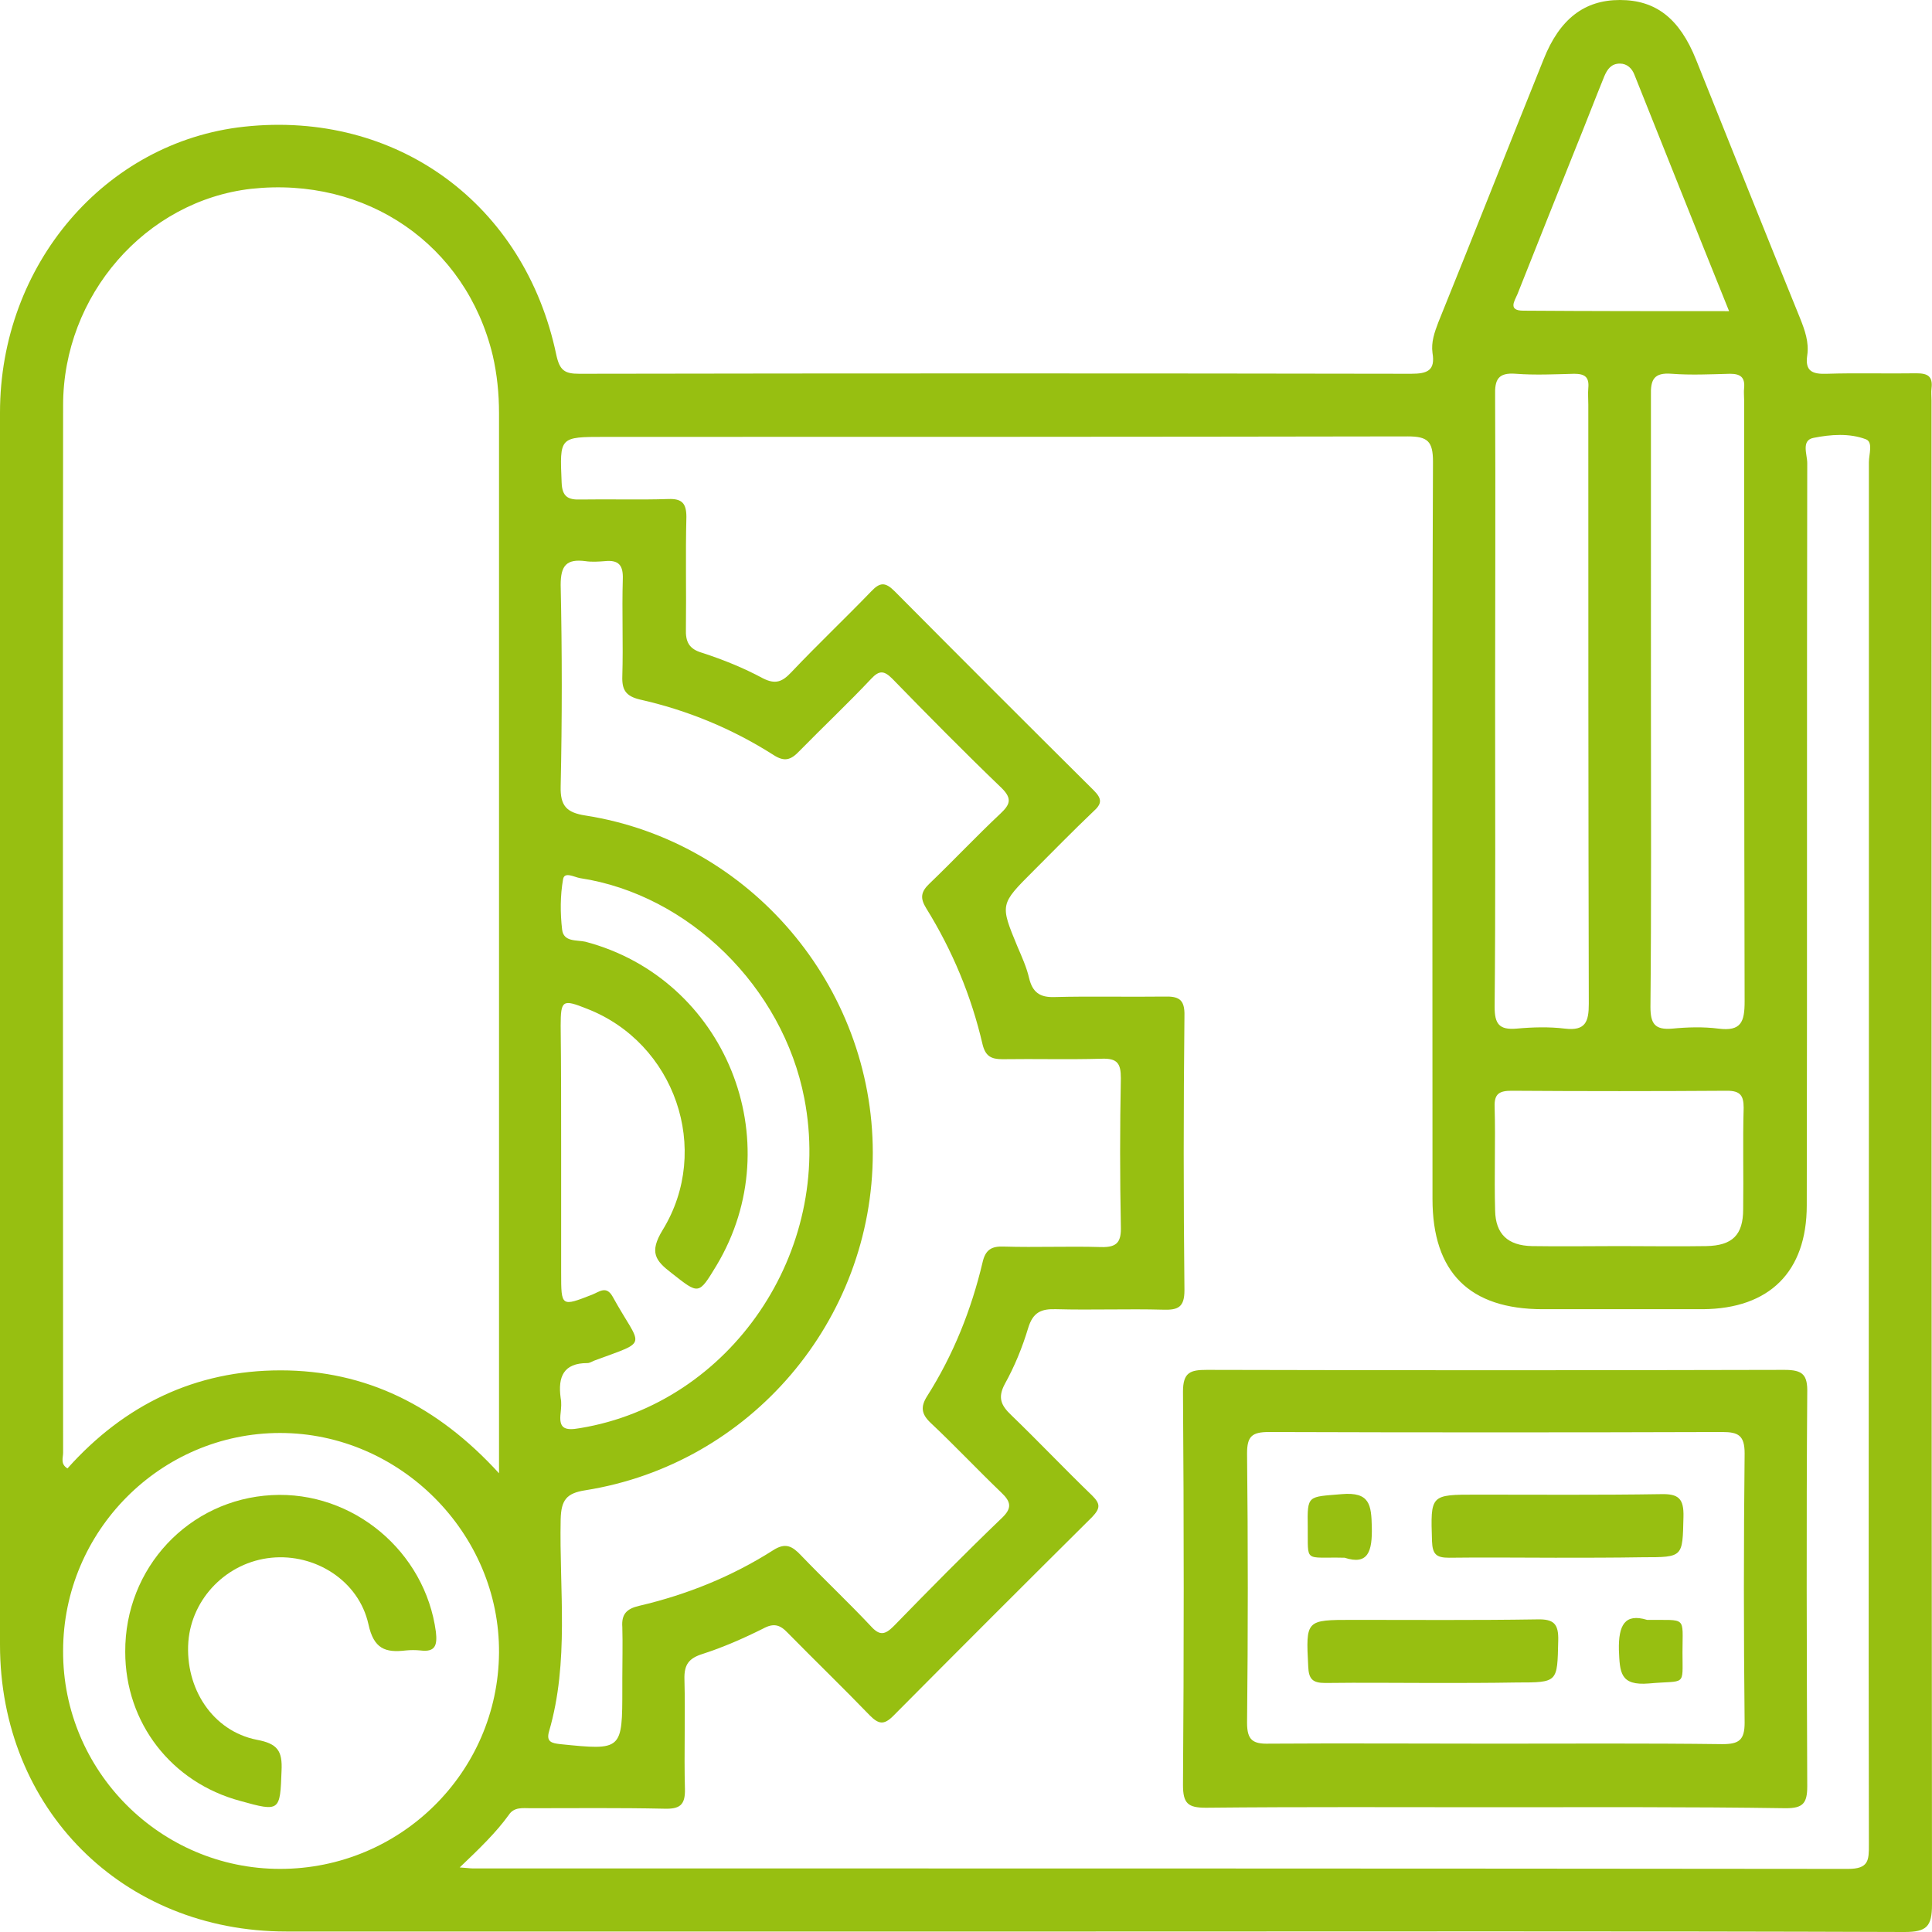 <?xml version="1.0" encoding="utf-8"?>
<!-- Generator: Adobe Illustrator 26.0.1, SVG Export Plug-In . SVG Version: 6.00 Build 0)  -->
<!DOCTYPE svg PUBLIC "-//W3C//DTD SVG 1.1//EN" "http://www.w3.org/Graphics/SVG/1.1/DTD/svg11.dtd">
<svg version="1.1" id="icon-architect" xmlns="http://www.w3.org/2000/svg" xmlns:xlink="http://www.w3.org/1999/xlink" x="0px"
	 y="0px" viewBox="0 0 398 398" style="enable-background:new 0 0 398 398;" xml:space="preserve">
<path style="fill:#97BF11;" d="M223.4,397.9c-54.8,0-109.6,0-164.4,0c-33.8,0-59-25.3-59-59.1C0,254.2,0,169.6,0,85
	c0-30.5,21.7-55.8,50.3-58.9c31.4-3.4,57.8,15.9,64.3,47c0.7,3.2,1.7,3.9,4.7,3.9c57.1-0.1,114.3-0.1,171.4,0c3.4,0,5-0.7,4.4-4.3
	c-0.3-2.2,0.4-4.2,1.2-6.3c7.3-18,14.4-36.1,21.7-54.2C321.3,3.9,326.4,0,333.7,0c7.4,0,12.3,3.8,15.7,12.3
	c7.1,17.7,14.2,35.5,21.4,53.2c1,2.5,1.9,5,1.5,7.7c-0.5,3.3,1.1,3.9,4,3.8c6.2-0.2,12.3,0,18.5-0.1c2.3,0,3.4,0.6,3.1,3.1
	c-0.1,0.8,0,1.7,0,2.5c0,103.3,0,206.5,0.1,309.8c0,4.6-1.1,5.7-5.7,5.7C336,397.8,279.7,397.9,223.4,397.9z M94.7,384.7
	c1.6,0.1,2.1,0.2,2.6,0.2c94.5,0,188.9,0,283.4,0.1c4.3,0,4.3-1.8,4.3-5c-0.1-51,0-102,0-152.9c0-44,0-88,0-131.9
	c0-1.6,0.9-4.1-0.6-4.7c-3.4-1.3-7.3-1-10.8-0.3c-2.6,0.5-1.3,3.4-1.3,5.2c-0.1,51,0,102-0.1,152.9c0,13.7-7.7,21.3-21.4,21.4
	c-11,0-22,0-33,0c-15.1,0-22.7-7.6-22.7-22.7c0-50.6-0.1-101.3,0.1-151.9c0-4.2-1.1-5.2-5.2-5.2c-55.1,0.1-110.3,0.1-165.4,0.1
	c-9.4,0-9.3,0-8.9,9.4c0.1,3,1.4,3.6,4,3.5c6-0.1,12,0.1,18-0.1c2.8-0.1,3.7,0.9,3.7,3.7c-0.2,7.7,0,15.3-0.1,23
	c-0.1,2.7,0.6,4.2,3.4,5c4.3,1.4,8.5,3.1,12.4,5.2c2.7,1.4,4.1,0.7,5.9-1.2c5.4-5.7,11.1-11.1,16.5-16.7c1.8-1.9,2.9-1.9,4.8,0
	c13.6,13.7,27.3,27.4,41,41c1.8,1.8,1.7,2.8-0.1,4.4c-4.2,4-8.3,8.2-12.4,12.3c-6.8,6.8-6.8,6.8-3.2,15.5c0.9,2.1,1.9,4.3,2.4,6.5
	c0.7,2.9,2.2,4,5.2,3.9c7.5-0.2,15,0,22.5-0.1c3.1-0.1,4.4,0.5,4.3,4c-0.2,18.8-0.2,37.7,0,56.5c0,3.5-1.3,4.1-4.4,4
	c-7.3-0.2-14.7,0.1-22-0.1c-3.1-0.1-4.8,0.6-5.8,3.9c-1.2,4-2.8,7.9-4.8,11.5c-1.5,2.8-0.8,4.4,1.3,6.4c5.6,5.4,11,11.1,16.7,16.6
	c1.7,1.7,1.7,2.6,0,4.4c-13.7,13.6-27.4,27.3-41,41c-1.9,1.9-3,1.7-4.8-0.1c-5.6-5.8-11.3-11.3-16.9-17c-1.6-1.7-2.9-2.1-5.1-0.9
	c-4,2-8.1,3.8-12.4,5.2c-2.9,0.9-3.9,2.2-3.8,5.3c0.2,7.5-0.1,15,0.1,22.5c0.1,3.4-1.1,4.2-4.3,4.1c-9.2-0.2-18.3-0.1-27.5-0.1
	c-1.6,0-3.4-0.3-4.5,1.4C102.2,377.5,98.8,380.8,94.7,384.7z M102.8,303.5c0-2.4,0-3.5,0-4.6c0-71.3,0-142.5,0-213.8
	c0-4-0.4-8-1.3-11.9c-5.5-22.8-26-36.9-49.8-34.3C30,41.4,13,60.8,13,83.5c-0.1,71.9,0,143.9,0,215.8c0,1-0.6,2.3,0.9,3.2
	c11.7-13.1,26.3-20.2,43.9-20.2C75.4,282.3,90.1,289.6,102.8,303.5z M128.2,345.7c0-3.5,0.1-7,0-10.5c-0.2-2.7,0.9-3.8,3.5-4.4
	c9.8-2.3,19-6,27.5-11.4c2.6-1.7,4-0.9,5.8,1c4.7,4.9,9.7,9.6,14.4,14.6c1.8,2,2.9,1.8,4.7,0c7.3-7.5,14.7-15,22.3-22.3
	c2.1-2,1.9-3.3-0.1-5.2c-4.9-4.7-9.6-9.7-14.6-14.4c-1.9-1.8-2.1-3.3-0.7-5.5c5.4-8.5,9.1-17.8,11.4-27.5c0.6-2.7,1.9-3.4,4.4-3.3
	c6.7,0.2,13.3-0.1,20,0.1c3.4,0.1,4.2-1.1,4.1-4.3c-0.2-10.2-0.2-20.3,0-30.5c0-3-0.7-4.1-3.9-4c-6.8,0.2-13.7,0-20.5,0.1
	c-2.3,0-3.5-0.6-4.1-3.1c-2.3-9.9-6.2-19.3-11.6-28c-1.3-2.1-1.1-3.4,0.7-5.1c4.9-4.7,9.6-9.7,14.6-14.4c1.9-1.8,2.5-3,0.3-5.2
	c-7.7-7.4-15.2-15-22.6-22.6c-1.7-1.7-2.7-1.7-4.3,0c-4.8,5.1-9.9,9.9-14.8,14.9c-1.8,1.9-3.1,2.3-5.4,0.8
	c-8.5-5.4-17.7-9.2-27.5-11.4c-2.9-0.7-3.7-2-3.6-4.8c0.2-6.7-0.1-13.3,0.1-20c0.1-2.8-0.8-4-3.7-3.7c-1.3,0.1-2.7,0.2-4,0
	c-3.9-0.5-5.1,0.9-5.1,4.9c0.3,13.8,0.3,27.7,0,41.5c-0.1,4,1.2,5.4,5.1,6c33.9,5.3,59.2,35.1,59.2,69.5c0,34.5-25.2,64.1-59.2,69.5
	c-3.9,0.6-5,2-5.1,6c-0.3,14.6,1.8,29.3-2.4,43.7c-0.6,2.1,0.5,2.4,2.3,2.6c12.8,1.3,12.8,1.3,12.8-11.5
	C128.2,347.1,128.2,346.4,128.2,345.7z M13,340.1c-0.1,24.7,20,44.9,44.7,44.9c24.8,0,44.9-19.9,45.1-44.5
	c0.2-24.6-20.4-45.3-45.1-45.3C33.1,295.2,13,315.4,13,340.1z M115.6,237.2c0,8.3,0,16.7,0,25c0,7,0,7,6.4,4.5
	c1.5-0.6,2.9-1.9,4.2,0.4c5.9,10.7,7.8,8.9-3.8,13.2c-0.5,0.2-0.9,0.5-1.4,0.5c-4.9,0-6.1,2.8-5.5,7.2c0.2,1,0.1,2,0,3
	c-0.4,3.2,0.7,3.8,4,3.2c31-5.1,52.3-36.4,46.2-67.9c-4.4-22.9-23.8-42-46.2-45.4c-1.2-0.2-3.2-1.4-3.5,0.2c-0.6,3.4-0.6,7-0.2,10.4
	c0.3,2.6,3,2.1,4.8,2.5c28.8,7.6,42.4,41,27,66.7c-3.7,6.1-3.6,6-9.2,1.6c-3.4-2.6-4.7-4.3-1.9-8.9c10.2-16.6,2.5-38.6-15.6-45.6
	c-5-2-5.4-1.8-5.4,3.5C115.6,219.9,115.6,228.5,115.6,237.2z M308,143.9c0,21.2,0.1,42.3-0.1,63.5c0,3.5,0.9,4.8,4.5,4.5
	c3.3-0.3,6.7-0.4,10,0c4.2,0.5,4.9-1.4,4.9-5.1c-0.1-41.1-0.1-82.3-0.1-123.4c0-1.2-0.1-2.3,0-3.5c0.2-2.2-0.7-2.9-2.9-2.9
	c-4,0.1-8,0.3-12,0c-3.7-0.3-4.4,1.2-4.3,4.5C308.1,102.3,308,123.1,308,143.9z M340.1,143.9c0,21.2,0.1,42.3-0.1,63.5
	c0,3.5,0.9,4.8,4.5,4.5c3.1-0.3,6.4-0.4,9.5,0c4.7,0.6,5.4-1.4,5.4-5.6c-0.1-41.3-0.1-82.6-0.1-123.9c0-0.8-0.1-1.7,0-2.5
	c0.2-2.2-0.8-2.9-2.9-2.9c-4,0.1-8,0.3-12,0c-3.7-0.3-4.4,1.2-4.3,4.5C340.1,102.3,340.1,123.1,340.1,143.9z M333.6,256.7
	c6,0,12,0.1,17.9,0c5.4-0.1,7.6-2.3,7.6-7.6c0.1-7-0.1-14,0.1-20.9c0-2.5-0.7-3.5-3.4-3.5c-14.8,0.1-29.6,0.1-44.4,0
	c-2.5,0-3.6,0.6-3.5,3.3c0.2,7.1-0.1,14.3,0.1,21.4c0.1,4.8,2.6,7.2,7.6,7.3C321.6,256.8,327.6,256.7,333.6,256.7z M356.2,64.1
	c-6.7-16.6-13.1-32.7-19.5-48.7c-0.5-1.3-1.5-2.3-3-2.3c-1.8,0-2.6,1.2-3.2,2.6c-2,4.9-3.9,9.9-5.9,14.8c-4,10-8,20-12,30.1
	c-0.6,1.4-2,3.4,1.2,3.4C327.7,64.1,341.6,64.1,356.2,64.1z"/>
<path style="fill:#97BF11;" d="M307.9,372.3c-19.8,0-39.7-0.1-59.5,0.1c-3.7,0-4.7-0.9-4.7-4.7c0.2-27,0.2-54,0-81c0-4,1.5-4.5,4.9-4.5
	c39.7,0.1,79.3,0.1,119,0c3.8,0,4.8,1,4.7,4.8c-0.2,27-0.1,54,0,81c0,3.5-0.9,4.5-4.4,4.5C347.9,372.2,327.9,372.3,307.9,372.3z
	 M307.8,359.2c15.7,0,31.3-0.1,47,0.1c3.4,0,4.6-0.8,4.6-4.4c-0.2-18.5-0.2-37,0-55.5c0-3.7-1.3-4.4-4.6-4.4
	c-31.1,0.1-62.3,0.1-93.4,0c-3.5,0-4.5,0.9-4.5,4.4c0.2,18.5,0.2,37,0,55.5c0,3.6,1.2,4.4,4.6,4.3
	C276.8,359.1,292.3,359.2,307.8,359.2z"/>
<path style="fill:#97BF11;" d="M25.8,340.3C25.7,323,38.9,308.9,56,308c16.7-0.9,31.6,11.6,33.8,28.2c0.3,2.7-0.1,4.2-3.2,3.8
	c-1-0.1-2-0.1-3,0c-4.2,0.5-6.6-0.3-7.7-5.4c-2-9-11-14.6-20-13.7c-9.1,0.9-16.4,8.3-17.1,17.3c-0.7,9.6,5,18.4,14.1,20.2
	c4.3,0.8,5.3,2.3,5.1,6.4c-0.3,8.3-0.3,8.5-8.5,6.2C35.3,367.2,25.8,354.9,25.8,340.3z"/>
<path style="fill:#97BF11;" d="M320.4,320.9c-7.3,0-14.6-0.1-21.9,0c-2.6,0-3.4-0.7-3.5-3.4c-0.3-9.6-0.4-9.6,9.2-9.6
	c12.6,0,25.3,0.1,37.9-0.1c3.7-0.1,4.8,0.9,4.7,4.7c-0.2,8.3,0,8.3-8.4,8.3C332.4,320.9,326.4,320.9,320.4,320.9z"/>
<path style="fill:#97BF11;" d="M295.4,346.7c-7.5,0-14.9-0.1-22.4,0c-2.6,0-3.4-0.8-3.5-3.4c-0.5-9.6-0.5-9.6,9.2-9.6
	c12.6,0,25.2,0.1,37.9-0.1c3.5-0.1,4.5,0.9,4.4,4.4c-0.2,8.6,0,8.6-8.6,8.6C306.7,346.7,301.1,346.7,295.4,346.7z"/>
<path style="fill:#97BF11;" d="M277,320.9c-8.5-0.2-7.5,1.2-7.6-6.4c-0.1-6.6,0-6.1,7-6.7c5.8-0.5,6.1,2.2,6.2,6.8
	C282.7,319.5,281.9,322.5,277,320.9z"/>
<path style="fill:#97BF11;" d="M339.3,333.7c8.3,0.1,7.3-0.9,7.3,6.7c0,7.2,0.8,5.7-6.9,6.4c-6,0.5-6-2.3-6.2-6.9
	C333.4,334.8,334.7,332.3,339.3,333.7z"/>
</svg>
